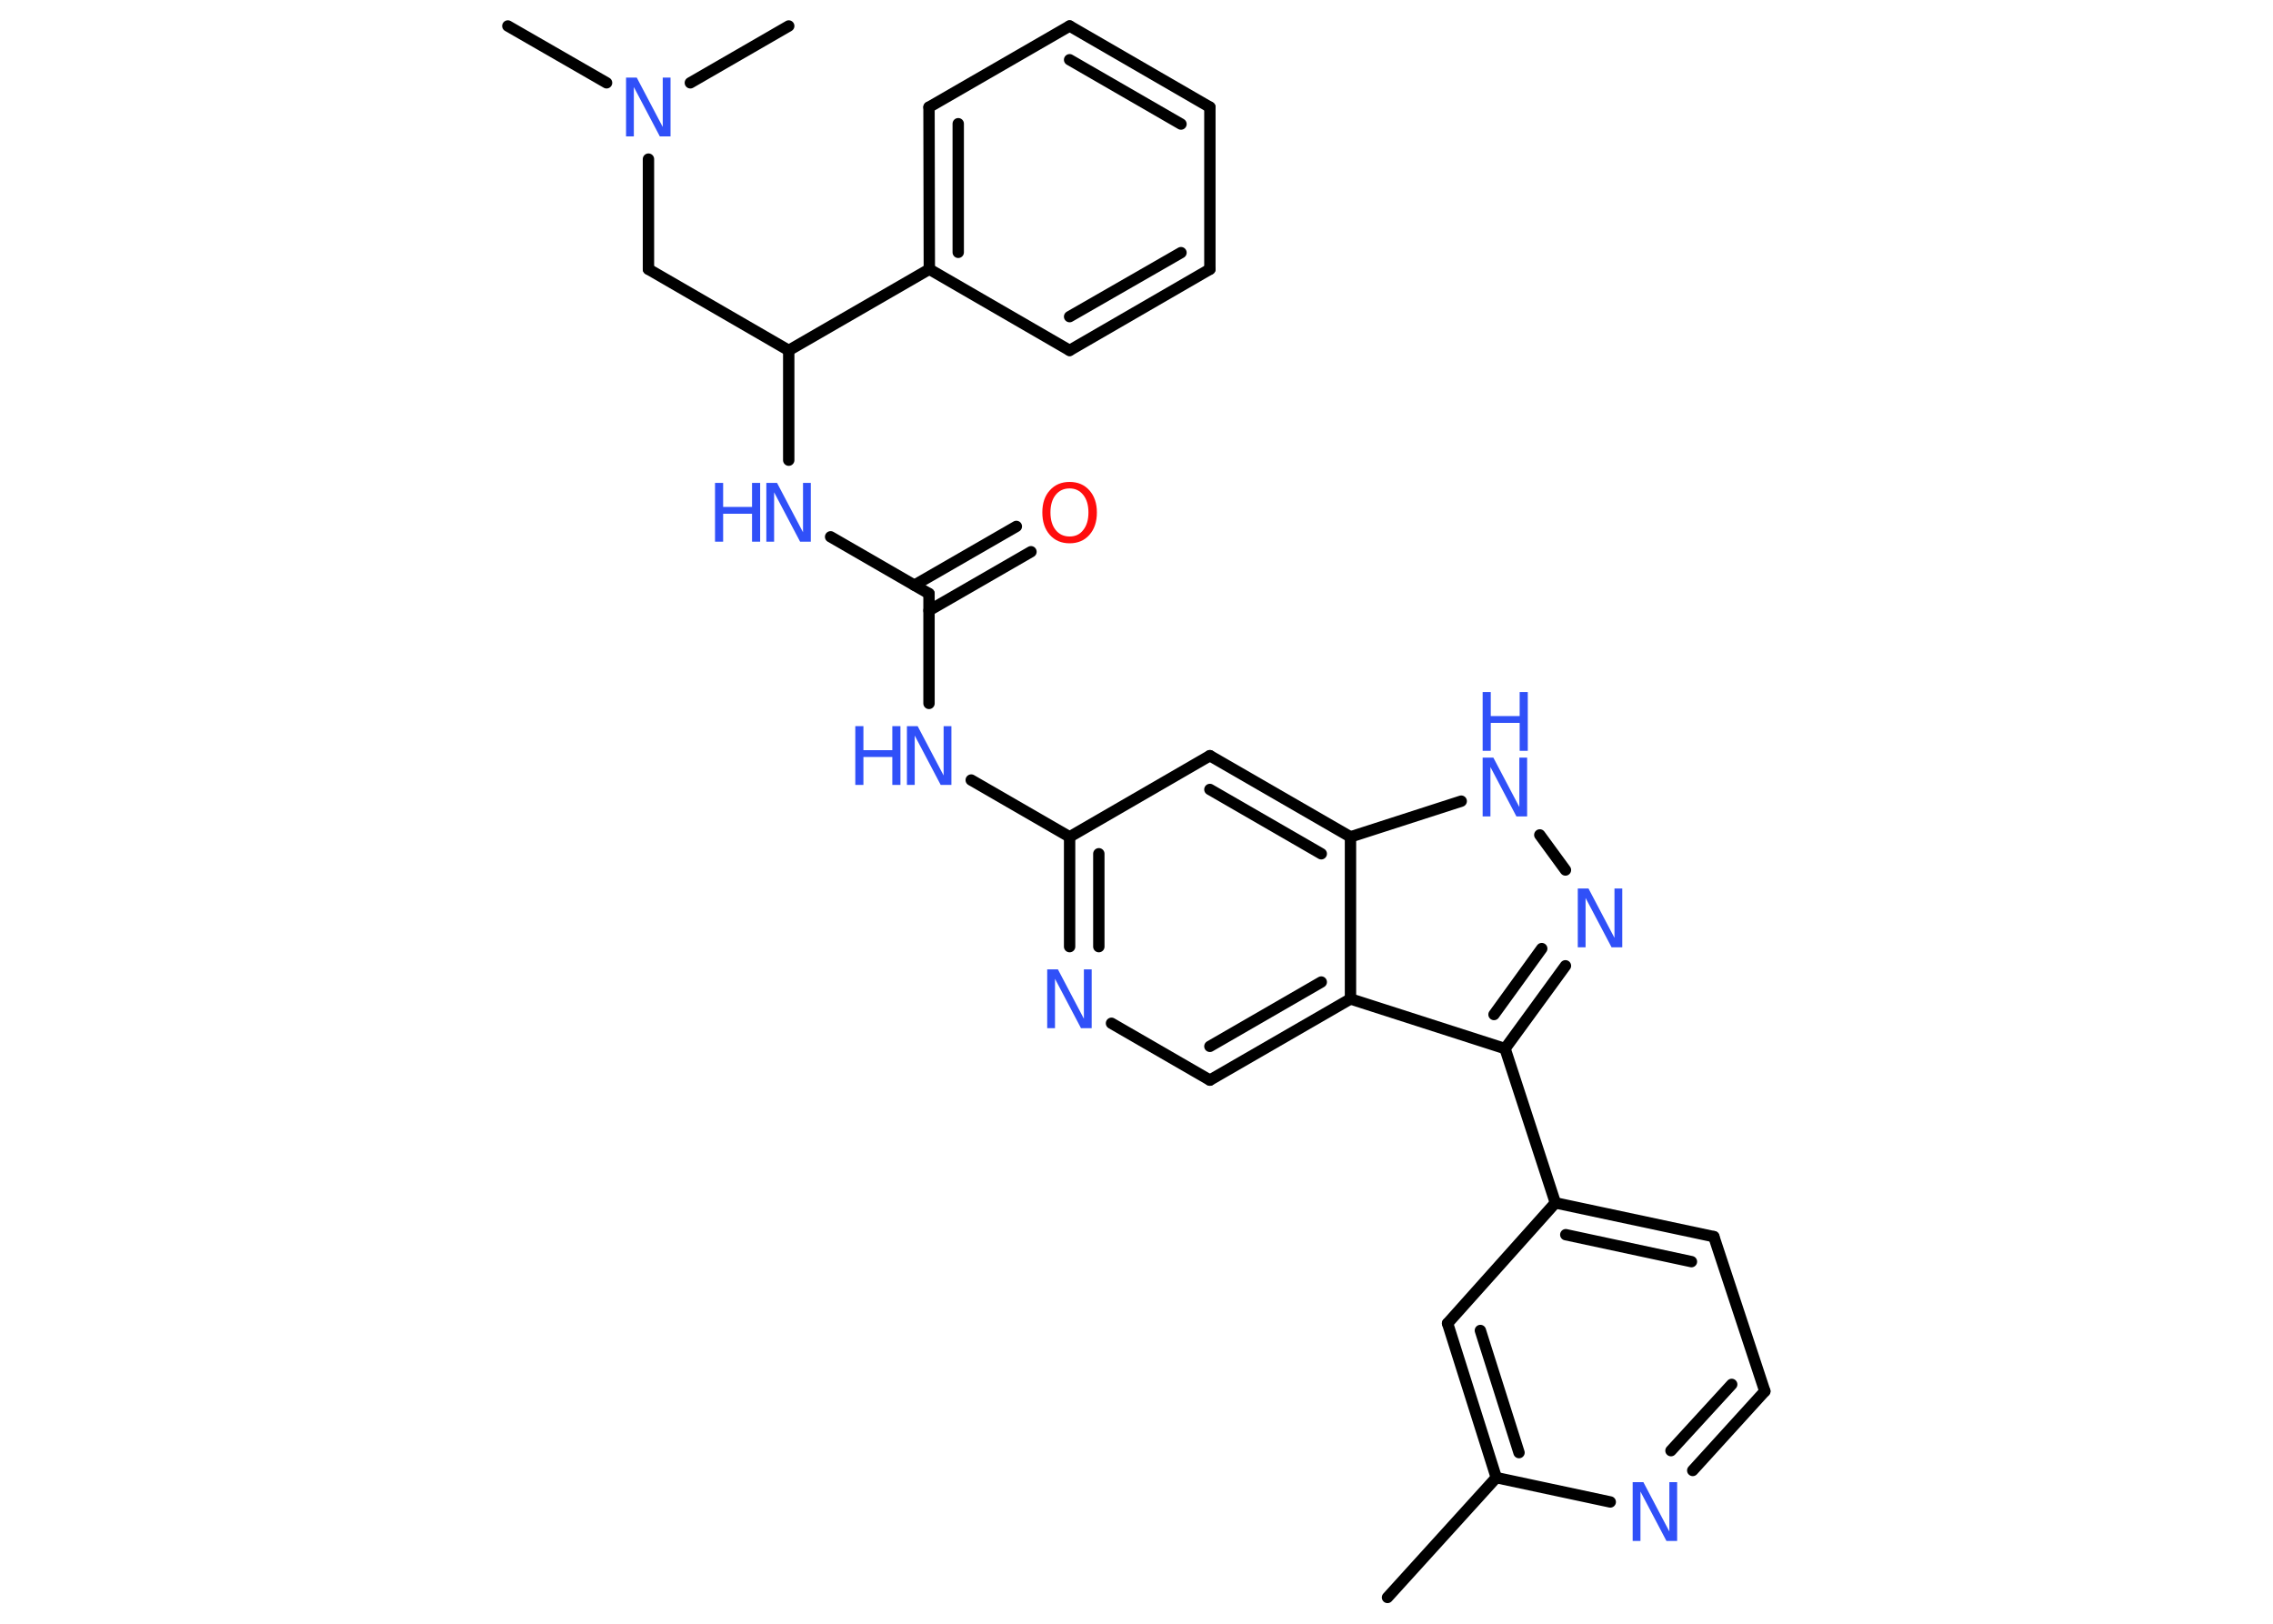 <?xml version='1.0' encoding='UTF-8'?>
<!DOCTYPE svg PUBLIC "-//W3C//DTD SVG 1.1//EN" "http://www.w3.org/Graphics/SVG/1.1/DTD/svg11.dtd">
<svg version='1.2' xmlns='http://www.w3.org/2000/svg' xmlns:xlink='http://www.w3.org/1999/xlink' width='70.0mm' height='50.0mm' viewBox='0 0 70.0 50.0'>
  <desc>Generated by the Chemistry Development Kit (http://github.com/cdk)</desc>
  <g stroke-linecap='round' stroke-linejoin='round' stroke='#000000' stroke-width='.35' fill='#3050F8'>
    <rect x='.0' y='.0' width='70.0' height='50.0' fill='#FFFFFF' stroke='none'/>
    <g id='mol1' class='mol'>
      <line id='mol1bnd1' class='bond' x1='42.73' y1='49.19' x2='46.08' y2='45.5'/>
      <g id='mol1bnd2' class='bond'>
        <line x1='44.58' y1='40.75' x2='46.08' y2='45.5'/>
        <line x1='45.59' y1='40.97' x2='46.78' y2='44.73'/>
      </g>
      <line id='mol1bnd3' class='bond' x1='44.58' y1='40.75' x2='47.9' y2='37.04'/>
      <line id='mol1bnd4' class='bond' x1='47.9' y1='37.04' x2='46.35' y2='32.29'/>
      <g id='mol1bnd5' class='bond'>
        <line x1='46.35' y1='32.29' x2='48.21' y2='29.74'/>
        <line x1='46.01' y1='31.24' x2='47.48' y2='29.21'/>
      </g>
      <line id='mol1bnd6' class='bond' x1='48.21' y1='26.79' x2='47.42' y2='25.71'/>
      <line id='mol1bnd7' class='bond' x1='45.0' y1='24.67' x2='41.59' y2='25.77'/>
      <g id='mol1bnd8' class='bond'>
        <line x1='41.59' y1='25.77' x2='37.26' y2='23.27'/>
        <line x1='40.69' y1='26.29' x2='37.26' y2='24.31'/>
      </g>
      <line id='mol1bnd9' class='bond' x1='37.26' y1='23.27' x2='32.94' y2='25.77'/>
      <line id='mol1bnd10' class='bond' x1='32.94' y1='25.77' x2='29.91' y2='24.02'/>
      <line id='mol1bnd11' class='bond' x1='28.61' y1='21.66' x2='28.61' y2='18.28'/>
      <g id='mol1bnd12' class='bond'>
        <line x1='28.16' y1='18.02' x2='31.3' y2='16.21'/>
        <line x1='28.61' y1='18.8' x2='31.75' y2='16.99'/>
      </g>
      <line id='mol1bnd13' class='bond' x1='28.61' y1='18.28' x2='25.58' y2='16.53'/>
      <line id='mol1bnd14' class='bond' x1='24.29' y1='14.17' x2='24.29' y2='10.79'/>
      <line id='mol1bnd15' class='bond' x1='24.29' y1='10.79' x2='19.97' y2='8.29'/>
      <line id='mol1bnd16' class='bond' x1='19.97' y1='8.29' x2='19.97' y2='4.9'/>
      <line id='mol1bnd17' class='bond' x1='18.68' y1='2.55' x2='15.64' y2='.8'/>
      <line id='mol1bnd18' class='bond' x1='21.26' y1='2.55' x2='24.29' y2='.8'/>
      <line id='mol1bnd19' class='bond' x1='24.29' y1='10.79' x2='28.62' y2='8.29'/>
      <g id='mol1bnd20' class='bond'>
        <line x1='28.61' y1='3.3' x2='28.62' y2='8.29'/>
        <line x1='29.51' y1='3.81' x2='29.51' y2='7.77'/>
      </g>
      <line id='mol1bnd21' class='bond' x1='28.61' y1='3.3' x2='32.94' y2='.8'/>
      <g id='mol1bnd22' class='bond'>
        <line x1='37.26' y1='3.3' x2='32.94' y2='.8'/>
        <line x1='36.37' y1='3.82' x2='32.94' y2='1.84'/>
      </g>
      <line id='mol1bnd23' class='bond' x1='37.26' y1='3.3' x2='37.26' y2='8.29'/>
      <g id='mol1bnd24' class='bond'>
        <line x1='32.94' y1='10.79' x2='37.26' y2='8.29'/>
        <line x1='32.94' y1='9.75' x2='36.37' y2='7.78'/>
      </g>
      <line id='mol1bnd25' class='bond' x1='28.62' y1='8.29' x2='32.94' y2='10.79'/>
      <g id='mol1bnd26' class='bond'>
        <line x1='32.94' y1='25.77' x2='32.94' y2='29.15'/>
        <line x1='33.84' y1='26.29' x2='33.84' y2='29.15'/>
      </g>
      <line id='mol1bnd27' class='bond' x1='34.23' y1='31.51' x2='37.26' y2='33.26'/>
      <g id='mol1bnd28' class='bond'>
        <line x1='37.26' y1='33.26' x2='41.59' y2='30.76'/>
        <line x1='37.26' y1='32.22' x2='40.69' y2='30.24'/>
      </g>
      <line id='mol1bnd29' class='bond' x1='46.35' y1='32.29' x2='41.59' y2='30.76'/>
      <line id='mol1bnd30' class='bond' x1='41.59' y1='25.77' x2='41.59' y2='30.76'/>
      <g id='mol1bnd31' class='bond'>
        <line x1='52.78' y1='38.08' x2='47.9' y2='37.04'/>
        <line x1='52.09' y1='38.85' x2='48.22' y2='38.02'/>
      </g>
      <line id='mol1bnd32' class='bond' x1='52.78' y1='38.08' x2='54.35' y2='42.84'/>
      <g id='mol1bnd33' class='bond'>
        <line x1='52.13' y1='45.28' x2='54.35' y2='42.84'/>
        <line x1='51.46' y1='44.67' x2='53.33' y2='42.63'/>
      </g>
      <line id='mol1bnd34' class='bond' x1='46.08' y1='45.5' x2='49.59' y2='46.25'/>
      <path id='mol1atm6' class='atom' d='M48.59 27.36h.33l.8 1.52v-1.52h.24v1.81h-.33l-.8 -1.52v1.52h-.24v-1.81z' stroke='none'/>
      <g id='mol1atm7' class='atom'>
        <path d='M45.66 23.33h.33l.8 1.52v-1.52h.24v1.81h-.33l-.8 -1.52v1.52h-.24v-1.81z' stroke='none'/>
        <path d='M45.66 21.31h.25v.74h.89v-.74h.25v1.81h-.25v-.86h-.89v.86h-.25v-1.81z' stroke='none'/>
      </g>
      <g id='mol1atm11' class='atom'>
        <path d='M27.93 22.36h.33l.8 1.52v-1.52h.24v1.81h-.33l-.8 -1.52v1.52h-.24v-1.81z' stroke='none'/>
        <path d='M26.34 22.36h.25v.74h.89v-.74h.25v1.81h-.25v-.86h-.89v.86h-.25v-1.81z' stroke='none'/>
      </g>
      <path id='mol1atm13' class='atom' d='M32.94 15.04q-.27 .0 -.43 .2q-.16 .2 -.16 .54q.0 .34 .16 .54q.16 .2 .43 .2q.27 .0 .42 -.2q.16 -.2 .16 -.54q.0 -.34 -.16 -.54q-.16 -.2 -.42 -.2zM32.94 14.84q.38 .0 .61 .26q.23 .26 .23 .68q.0 .43 -.23 .69q-.23 .26 -.61 .26q-.38 .0 -.61 -.26q-.23 -.26 -.23 -.69q.0 -.43 .23 -.68q.23 -.26 .61 -.26z' stroke='none' fill='#FF0D0D'/>
      <g id='mol1atm14' class='atom'>
        <path d='M23.6 14.87h.33l.8 1.52v-1.52h.24v1.81h-.33l-.8 -1.52v1.52h-.24v-1.81z' stroke='none'/>
        <path d='M22.02 14.87h.25v.74h.89v-.74h.25v1.81h-.25v-.86h-.89v.86h-.25v-1.81z' stroke='none'/>
      </g>
      <path id='mol1atm17' class='atom' d='M19.28 2.39h.33l.8 1.52v-1.52h.24v1.81h-.33l-.8 -1.52v1.52h-.24v-1.81z' stroke='none'/>
      <path id='mol1atm26' class='atom' d='M32.25 29.85h.33l.8 1.52v-1.52h.24v1.81h-.33l-.8 -1.52v1.52h-.24v-1.81z' stroke='none'/>
      <path id='mol1atm31' class='atom' d='M50.28 45.64h.33l.8 1.52v-1.52h.24v1.81h-.33l-.8 -1.52v1.52h-.24v-1.81z' stroke='none'/>
    </g>
  </g>
</svg>
